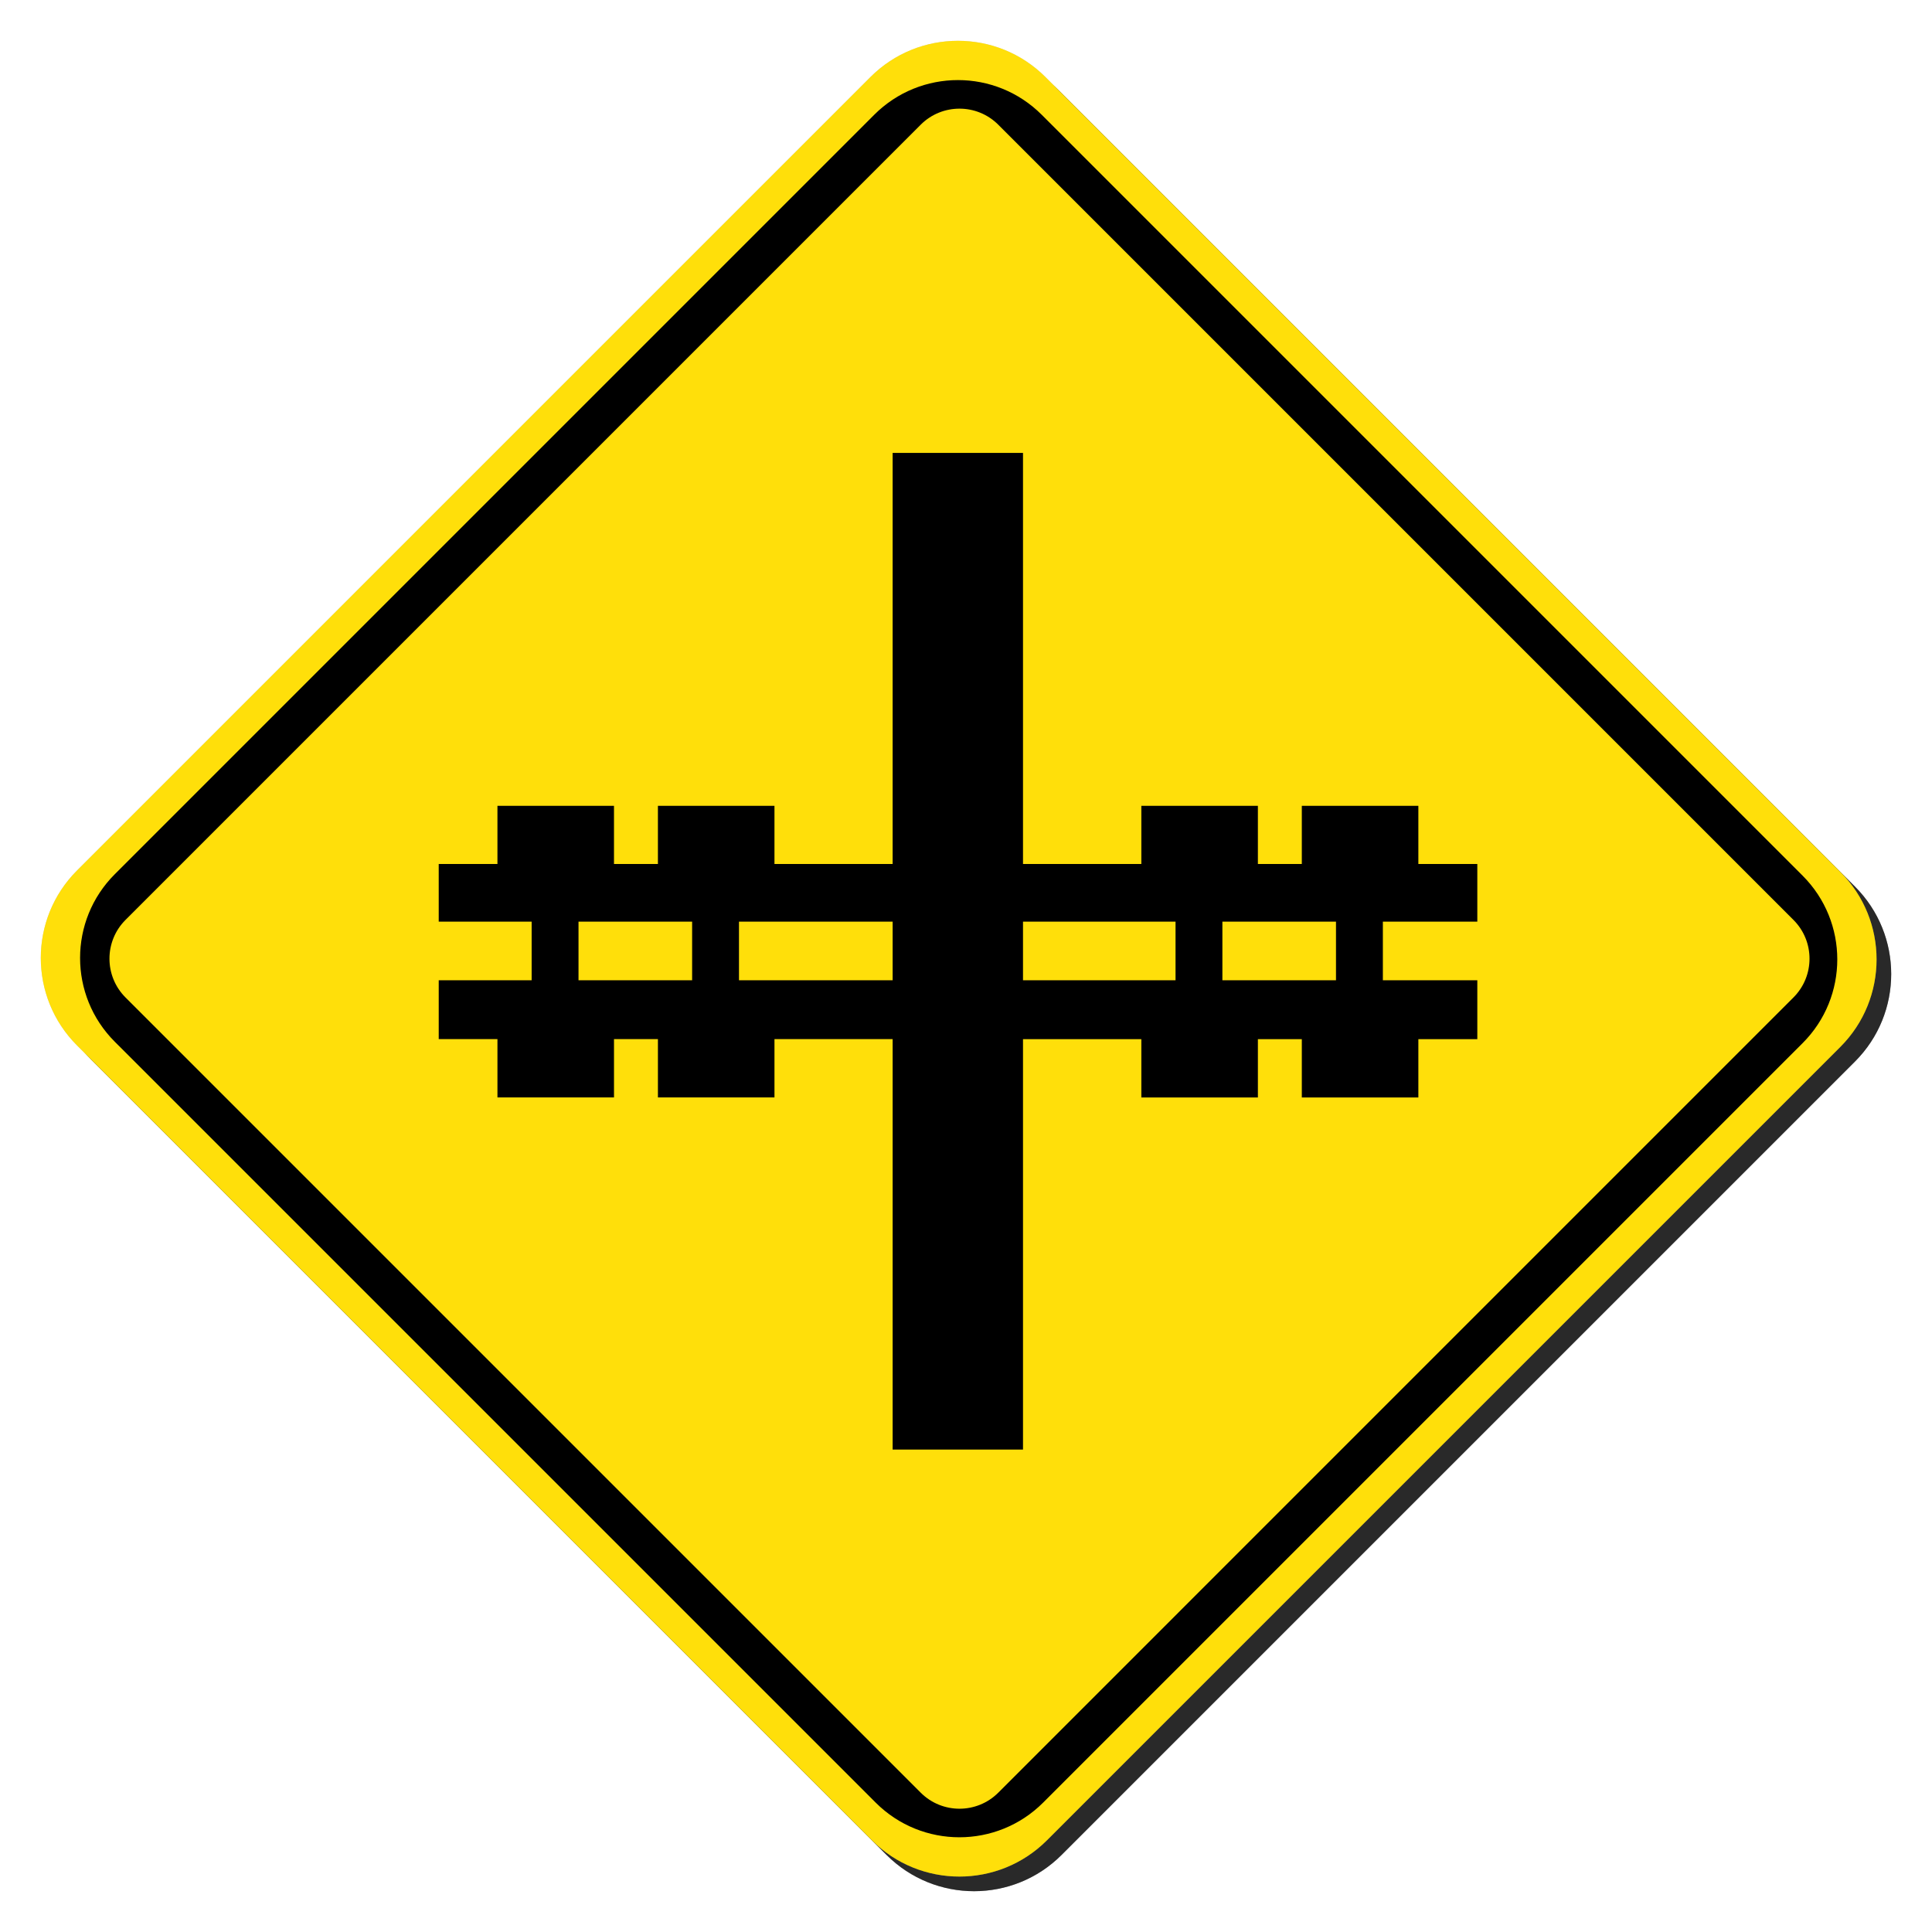 <?xml version="1.0" encoding="utf-8"?>
<!-- Generator: Adobe Illustrator 17.0.1, SVG Export Plug-In . SVG Version: 6.00 Build 0)  -->
<!DOCTYPE svg PUBLIC "-//W3C//DTD SVG 1.1//EN" "http://www.w3.org/Graphics/SVG/1.1/DTD/svg11.dtd">
<svg version="1.1" xmlns="http://www.w3.org/2000/svg" xmlns:xlink="http://www.w3.org/1999/xlink" x="0px" y="0px" width="132px"
	 height="132px" viewBox="0 0 132 132" enable-background="new 0 0 132 132" xml:space="preserve">
<g id="disabled">
	<g>
		<defs>
			<path id="SVGID_1_" d="M72.428,6.263l54.309,54.311c3.301,3.301,3.301,8.654,0,11.955l-54.208,54.208
				c-3.301,3.301-8.654,3.301-11.955,0L6.263,72.428c-3.301-3.301-3.301-8.654,0-11.955L60.471,6.263
				C63.772,2.962,69.126,2.962,72.428,6.263L72.428,6.263z"/>
		</defs>
		<defs>
			<path id="SVGID_2_" d="M71.428,5.263l54.309,54.311c3.301,3.301,3.301,8.654,0,11.955l-54.208,54.208
				c-3.301,3.301-8.654,3.301-11.955,0L5.263,71.428c-3.301-3.301-3.301-8.654,0-11.955L59.471,5.263
				C62.772,1.962,68.126,1.962,71.428,5.263L71.428,5.263z"/>
		</defs>
		<linearGradient id="SVGID_3_" gradientUnits="userSpaceOnUse" x1="3.787" y1="66.5" x2="129.213" y2="66.5">
			<stop  offset="0" style="stop-color:#000000;stop-opacity:0.6"/>
			<stop  offset="1" style="stop-color:#000000;stop-opacity:0.6"/>
		</linearGradient>
		<use xlink:href="#SVGID_1_"  overflow="visible" fill-rule="evenodd" clip-rule="evenodd" fill="url(#SVGID_3_)"/>
		<use xlink:href="#SVGID_2_"  overflow="visible" fill-rule="evenodd" clip-rule="evenodd" fill="#D1D1D1"/>
		<clipPath id="SVGID_4_">
			<use xlink:href="#SVGID_1_"  overflow="visible"/>
		</clipPath>
		<clipPath id="SVGID_5_" clip-path="url(#SVGID_4_)">
			<use xlink:href="#SVGID_2_"  overflow="visible"/>
		</clipPath>
	</g>
	<g>
		<defs>
			<path id="SVGID_6_" d="M123.159,71.271l-51.888,51.888c-3.161,3.159-8.284,3.159-11.443,0L7.842,71.174
				c-3.161-3.161-3.161-8.284,0-11.445L59.729,7.842c3.161-3.161,8.284-3.161,11.445,0l51.985,51.985
				C126.319,62.988,126.319,68.112,123.159,71.271L123.159,71.271z M122.533,62.85L68.205,8.521c-1.463-1.463-3.838-1.463-5.301,0
				L8.576,62.85c-1.463,1.463-1.463,3.836,0,5.301l54.329,54.329c1.463,1.463,3.838,1.463,5.301,0l54.327-54.329
				C123.998,66.686,123.998,64.313,122.533,62.85L122.533,62.85z"/>
		</defs>
		<use xlink:href="#SVGID_6_"  overflow="visible" fill-rule="evenodd" clip-rule="evenodd"/>
		<clipPath id="SVGID_7_">
			<use xlink:href="#SVGID_6_"  overflow="visible"/>
		</clipPath>
	</g>
	<g>
		<defs>
			<path id="SVGID_8_" d="M100.935,66.975v4.022h-4.028v3.985h-7.963v-3.985h-3.001v3.985H77.98v-3.985h-8.085v28.042h-8.908V70.996
				h-8.073v3.985h-7.963v-3.985h-3.001v3.985h-7.963v-3.985h-4.012v-4.022h6.348v-4.004h-6.348V59.03h4.012v-3.975h7.963v3.975
				h3.001v-3.975h7.963v3.975h8.073V30.945h8.908V59.03h8.085v-3.975h7.963v3.975h3.001v-3.975h7.963v3.975h4.028v3.941h-6.453
				v4.004H100.935L100.935,66.975z M47.288,62.971h-7.762v4.004h7.762V62.971L47.288,62.971z M60.987,62.971H50.49v4.004h10.497
				V62.971L60.987,62.971z M80.316,62.971H69.895v4.004h10.421V62.971L80.316,62.971z M91.279,62.971h-7.762v4.004h7.762V62.971
				L91.279,62.971z"/>
		</defs>
		<use xlink:href="#SVGID_8_"  overflow="visible" fill-rule="evenodd" clip-rule="evenodd"/>
		<clipPath id="SVGID_9_">
			<use xlink:href="#SVGID_8_"  overflow="visible"/>
		</clipPath>
	</g>
</g>
<g id="normal">
	<g>
		<defs>
			<path id="SVGID_10_" d="M72.428,6.263l54.309,54.311c3.301,3.301,3.301,8.654,0,11.955l-54.208,54.208
				c-3.301,3.301-8.654,3.301-11.955,0L6.263,72.428c-3.301-3.301-3.301-8.654,0-11.955L60.471,6.263
				C63.772,2.962,69.126,2.962,72.428,6.263L72.428,6.263z"/>
		</defs>
		<defs>
			<path id="SVGID_11_" d="M71.428,5.263l54.309,54.311c3.301,3.301,3.301,8.654,0,11.955l-54.208,54.208
				c-3.301,3.301-8.654,3.301-11.955,0L5.263,71.428c-3.301-3.301-3.301-8.654,0-11.955L59.471,5.263
				C62.772,1.962,68.126,1.962,71.428,5.263L71.428,5.263z"/>
		</defs>
		<linearGradient id="SVGID_12_" gradientUnits="userSpaceOnUse" x1="3.787" y1="66.5" x2="129.213" y2="66.5">
			<stop  offset="0" style="stop-color:#000000;stop-opacity:0.6"/>
			<stop  offset="1" style="stop-color:#000000;stop-opacity:0.6"/>
		</linearGradient>
		<use xlink:href="#SVGID_10_"  overflow="visible" fill-rule="evenodd" clip-rule="evenodd" fill="url(#SVGID_12_)"/>
		<use xlink:href="#SVGID_11_"  overflow="visible" fill-rule="evenodd" clip-rule="evenodd" fill="#FFDF0A"/>
		<clipPath id="SVGID_13_">
			<use xlink:href="#SVGID_10_"  overflow="visible"/>
		</clipPath>
		<clipPath id="SVGID_14_" clip-path="url(#SVGID_13_)">
			<use xlink:href="#SVGID_11_"  overflow="visible"/>
		</clipPath>
	</g>
	<g>
		<defs>
			<path id="SVGID_15_" d="M123.159,71.271l-51.888,51.888c-3.161,3.159-8.284,3.159-11.443,0L7.842,71.174
				c-3.161-3.161-3.161-8.284,0-11.445L59.729,7.842c3.161-3.161,8.284-3.161,11.445,0l51.985,51.985
				C126.319,62.988,126.319,68.112,123.159,71.271L123.159,71.271z M122.533,62.85L68.205,8.521c-1.463-1.463-3.838-1.463-5.301,0
				L8.576,62.85c-1.463,1.463-1.463,3.836,0,5.301l54.329,54.329c1.463,1.463,3.838,1.463,5.301,0l54.327-54.329
				C123.998,66.686,123.998,64.313,122.533,62.85L122.533,62.85z"/>
		</defs>
		<use xlink:href="#SVGID_15_"  overflow="visible" fill-rule="evenodd" clip-rule="evenodd"/>
		<clipPath id="SVGID_16_">
			<use xlink:href="#SVGID_15_"  overflow="visible"/>
		</clipPath>
	</g>
	<g>
		<defs>
			<path id="SVGID_17_" d="M100.935,66.975v4.022h-4.028v3.985h-7.963v-3.985h-3.001v3.985H77.98v-3.985h-8.085v28.042h-8.908
				V70.996h-8.073v3.985h-7.963v-3.985h-3.001v3.985h-7.963v-3.985h-4.012v-4.022h6.348v-4.004h-6.348V59.03h4.012v-3.975h7.963
				v3.975h3.001v-3.975h7.963v3.975h8.073V30.945h8.908V59.03h8.085v-3.975h7.963v3.975h3.001v-3.975h7.963v3.975h4.028v3.941
				h-6.453v4.004H100.935L100.935,66.975z M47.288,62.971h-7.762v4.004h7.762V62.971L47.288,62.971z M60.987,62.971H50.49v4.004
				h10.497V62.971L60.987,62.971z M80.316,62.971H69.895v4.004h10.421V62.971L80.316,62.971z M91.279,62.971h-7.762v4.004h7.762
				V62.971L91.279,62.971z"/>
		</defs>
		<use xlink:href="#SVGID_17_"  overflow="visible" fill-rule="evenodd" clip-rule="evenodd"/>
		<clipPath id="SVGID_18_">
			<use xlink:href="#SVGID_17_"  overflow="visible"/>
		</clipPath>
	</g>
</g>
</svg>
